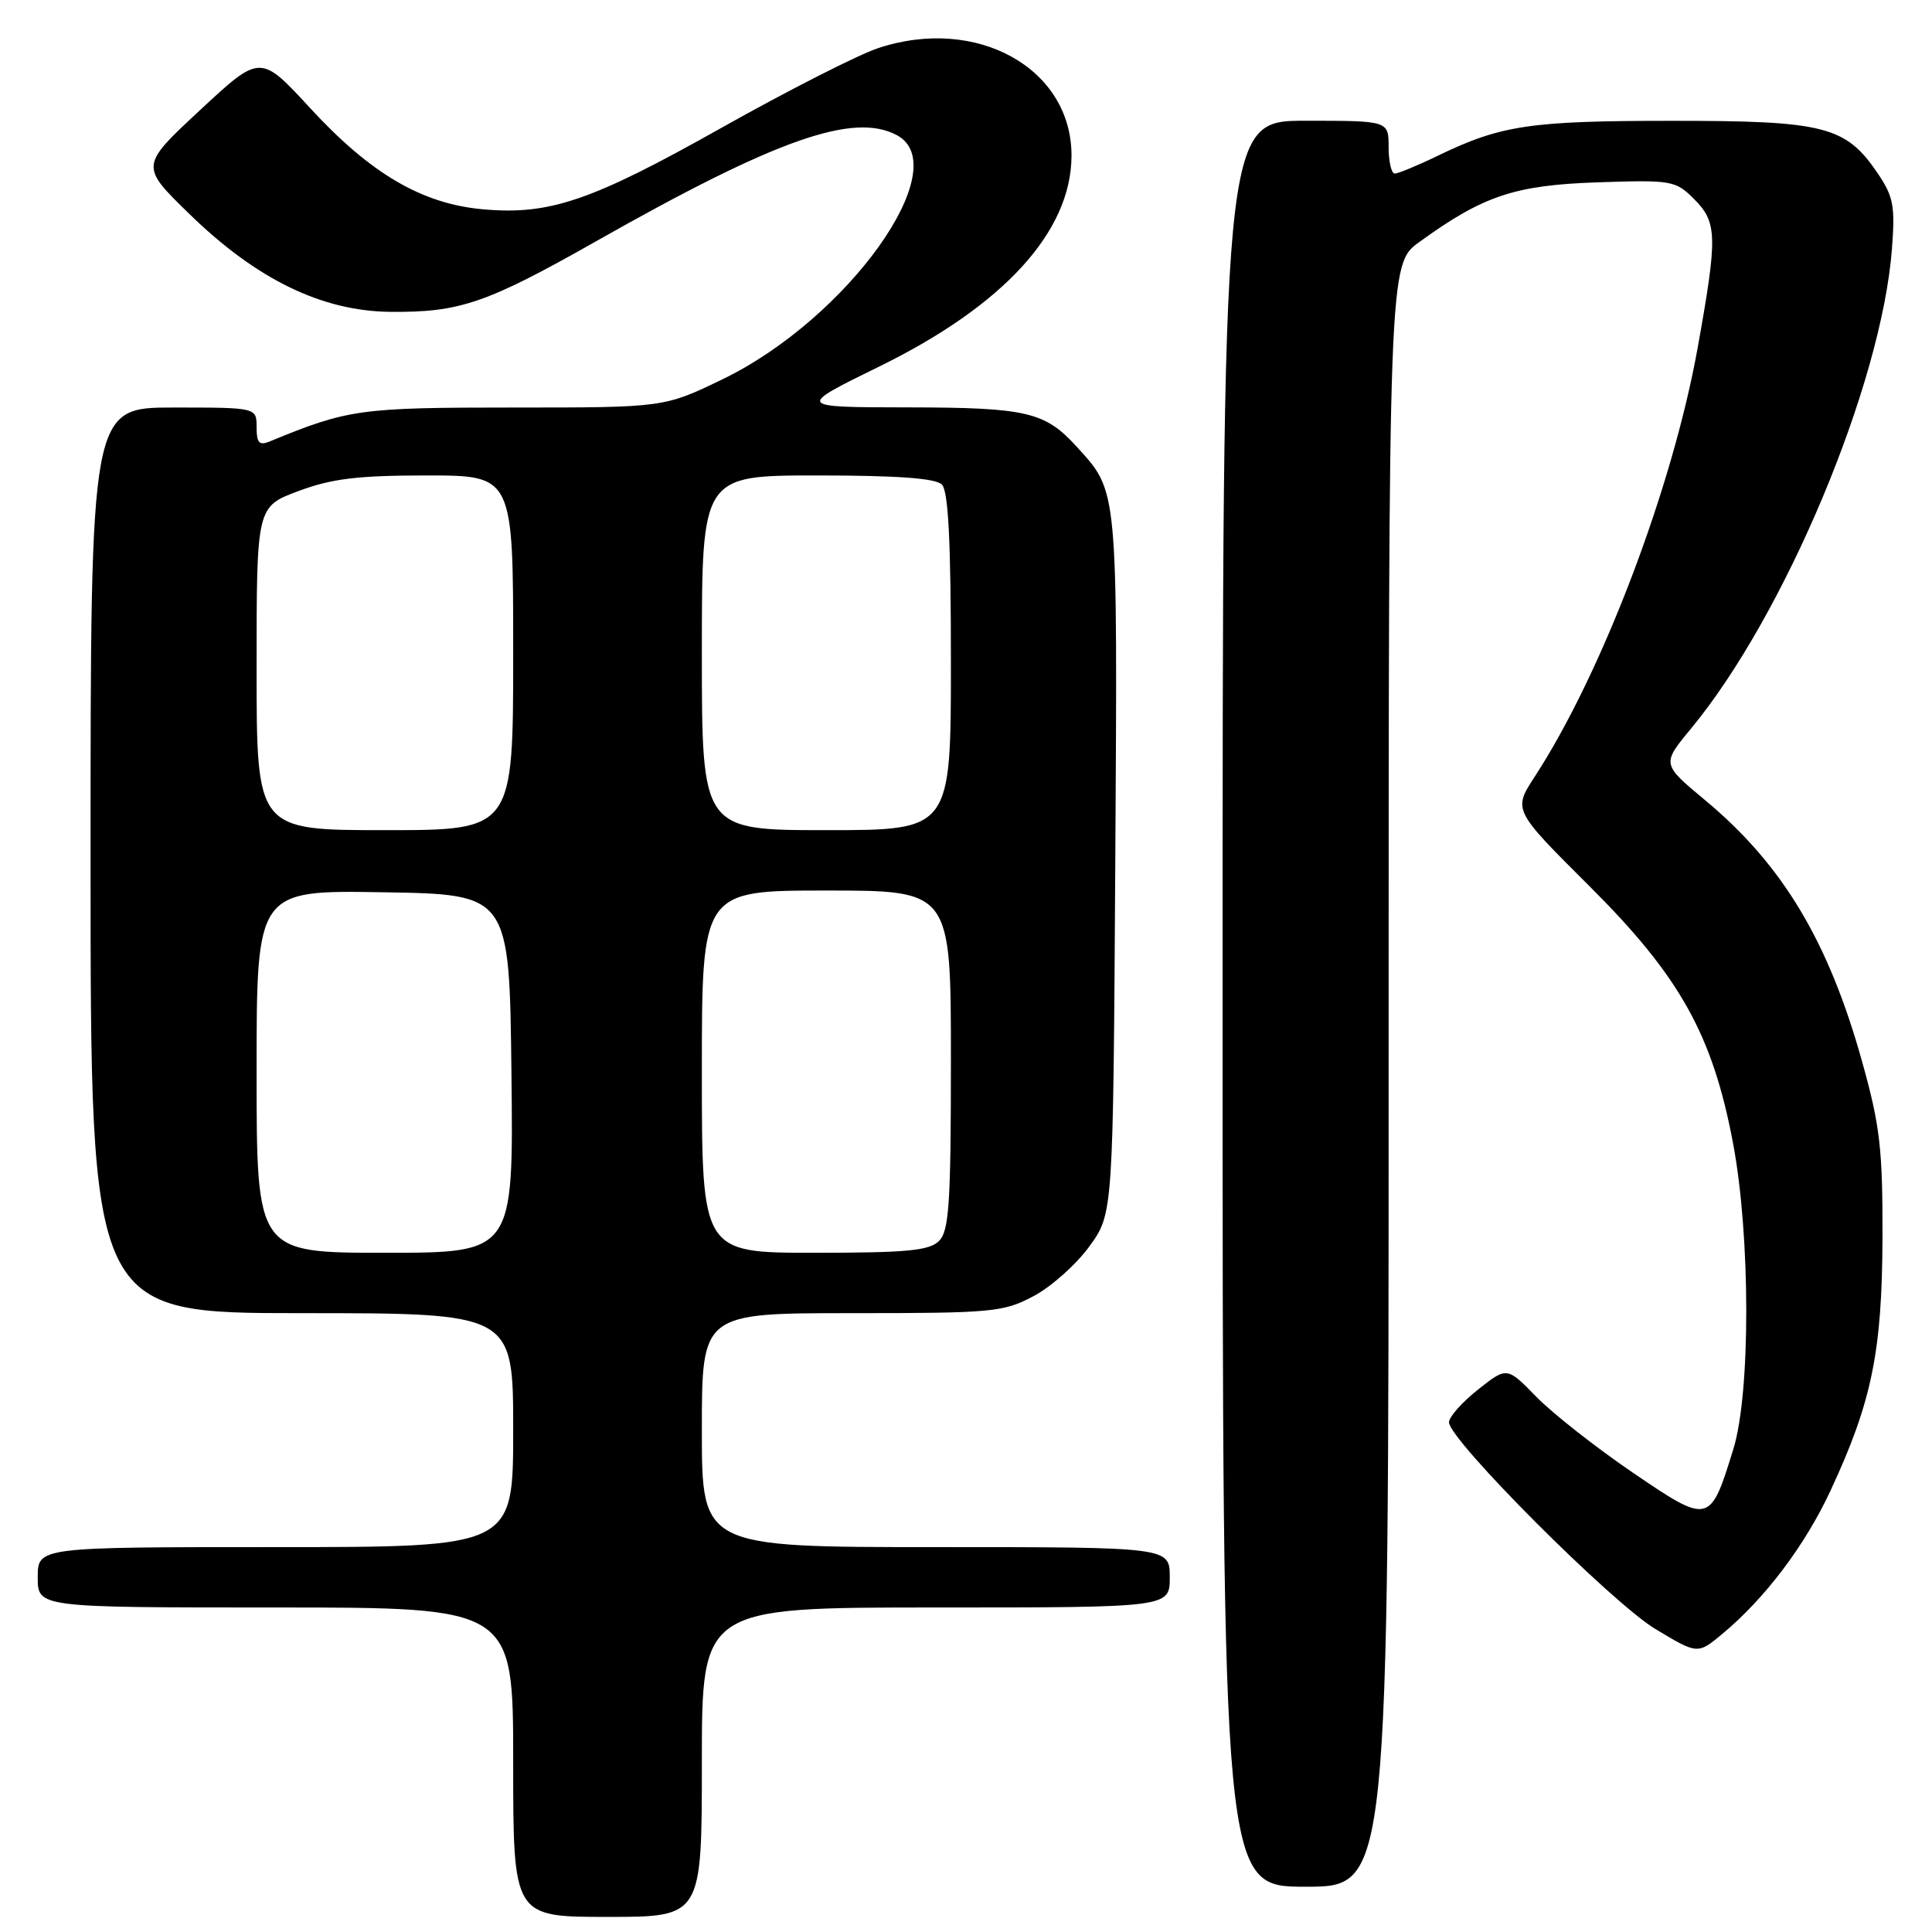 <?xml version="1.0" encoding="UTF-8" standalone="no"?>
<!DOCTYPE svg PUBLIC "-//W3C//DTD SVG 1.1//EN" "http://www.w3.org/Graphics/SVG/1.1/DTD/svg11.dtd" >
<svg xmlns="http://www.w3.org/2000/svg" xmlns:xlink="http://www.w3.org/1999/xlink" version="1.1" viewBox="0 0 256 256">
 <g >
 <path fill="currentColor"
d=" M 93.00 233.50 C 93.00 213.00 93.00 213.00 124.00 213.00 C 155.00 213.00 155.00 213.00 155.00 209.00 C 155.00 205.00 155.00 205.00 124.00 205.00 C 93.00 205.00 93.00 205.00 93.00 189.50 C 93.00 174.00 93.00 174.00 112.84 174.00 C 131.50 174.00 132.94 173.87 136.94 171.75 C 139.29 170.51 142.62 167.54 144.35 165.15 C 147.50 160.81 147.50 160.81 147.78 114.41 C 148.08 64.17 148.18 65.25 142.63 59.15 C 138.46 54.57 136.01 54.00 120.30 53.98 C 105.50 53.96 105.50 53.96 116.50 48.57 C 132.98 40.49 141.92 30.72 141.98 20.70 C 142.05 9.07 129.44 2.03 116.35 6.38 C 113.68 7.27 104.35 12.02 95.61 16.93 C 78.33 26.65 72.81 28.53 63.95 27.73 C 55.90 27.00 49.10 23.01 41.12 14.35 C 34.50 7.16 34.50 7.16 26.53 14.57 C 18.56 21.98 18.56 21.98 25.05 28.31 C 33.95 37.00 42.65 41.24 51.74 41.32 C 60.93 41.41 64.47 40.19 79.00 31.96 C 102.87 18.44 113.09 14.84 118.84 17.91 C 126.69 22.12 112.34 42.22 95.75 50.25 C 87.99 54.00 87.99 54.00 67.97 54.00 C 47.68 54.00 46.12 54.22 35.75 58.49 C 34.35 59.07 34.00 58.70 34.00 56.61 C 34.00 54.00 34.00 54.00 23.00 54.00 C 12.00 54.00 12.00 54.00 12.00 114.00 C 12.00 174.00 12.00 174.00 40.00 174.00 C 68.00 174.00 68.00 174.00 68.00 189.50 C 68.00 205.00 68.00 205.00 36.50 205.00 C 5.00 205.00 5.00 205.00 5.00 209.00 C 5.00 213.00 5.00 213.00 36.50 213.00 C 68.00 213.00 68.00 213.00 68.00 233.50 C 68.00 254.00 68.00 254.00 80.50 254.00 C 93.00 254.00 93.00 254.00 93.00 233.50 Z  M 184.00 142.51 C 184.00 35.01 184.00 35.01 188.08 32.06 C 196.55 25.92 200.72 24.53 211.71 24.16 C 221.52 23.83 222.01 23.92 224.46 26.36 C 227.56 29.47 227.61 31.27 224.95 46.08 C 221.62 64.62 212.29 89.20 203.36 102.91 C 200.48 107.33 200.48 107.33 210.60 117.41 C 222.61 129.38 226.92 137.09 229.64 151.50 C 231.95 163.74 231.98 184.57 229.68 192.00 C 226.60 202.01 226.49 202.03 216.34 195.12 C 211.48 191.81 205.74 187.30 203.59 185.10 C 199.68 181.09 199.68 181.09 195.84 184.13 C 193.73 185.80 192.00 187.75 192.00 188.46 C 192.00 190.78 213.57 212.38 219.36 215.86 C 224.95 219.22 224.95 219.22 228.23 216.49 C 233.88 211.79 239.19 204.76 242.56 197.50 C 248.02 185.78 249.39 179.10 249.44 164.00 C 249.47 152.30 249.12 149.20 246.77 140.78 C 242.31 124.75 236.21 114.57 225.94 106.03 C 220.18 101.24 220.18 101.24 224.08 96.53 C 236.52 81.47 249.32 50.93 250.69 33.00 C 251.13 27.34 250.89 26.05 248.83 23.00 C 244.57 16.71 241.80 16.00 221.50 16.01 C 202.78 16.01 198.92 16.58 190.57 20.61 C 187.85 21.93 185.26 23.00 184.81 23.00 C 184.37 23.00 184.00 21.43 184.00 19.50 C 184.00 16.00 184.00 16.00 173.00 16.00 C 162.00 16.00 162.00 16.00 162.00 133.00 C 162.00 250.00 162.00 250.00 173.00 250.00 C 184.00 250.00 184.00 250.00 184.00 142.51 Z  M 34.00 141.98 C 34.00 117.95 34.00 117.95 50.75 118.23 C 67.50 118.50 67.50 118.50 67.77 142.25 C 68.04 166.00 68.04 166.00 51.02 166.00 C 34.00 166.00 34.00 166.00 34.00 141.98 Z  M 93.00 142.00 C 93.00 118.00 93.00 118.00 109.50 118.00 C 126.00 118.00 126.00 118.00 126.00 140.43 C 126.00 159.48 125.76 163.09 124.43 164.43 C 123.14 165.72 120.17 166.00 107.93 166.00 C 93.00 166.00 93.00 166.00 93.00 142.00 Z  M 34.00 88.57 C 34.00 67.14 34.00 67.14 39.54 65.07 C 43.96 63.42 47.39 63.00 56.54 63.00 C 68.00 63.00 68.00 63.00 68.00 86.50 C 68.00 110.00 68.00 110.00 51.00 110.00 C 34.00 110.00 34.00 110.00 34.00 88.57 Z  M 93.00 86.50 C 93.00 63.00 93.00 63.00 108.30 63.00 C 118.87 63.00 123.97 63.37 124.80 64.20 C 125.66 65.06 126.00 71.69 126.00 87.70 C 126.00 110.00 126.00 110.00 109.50 110.00 C 93.00 110.00 93.00 110.00 93.00 86.50 Z "/>
</g>
</svg>